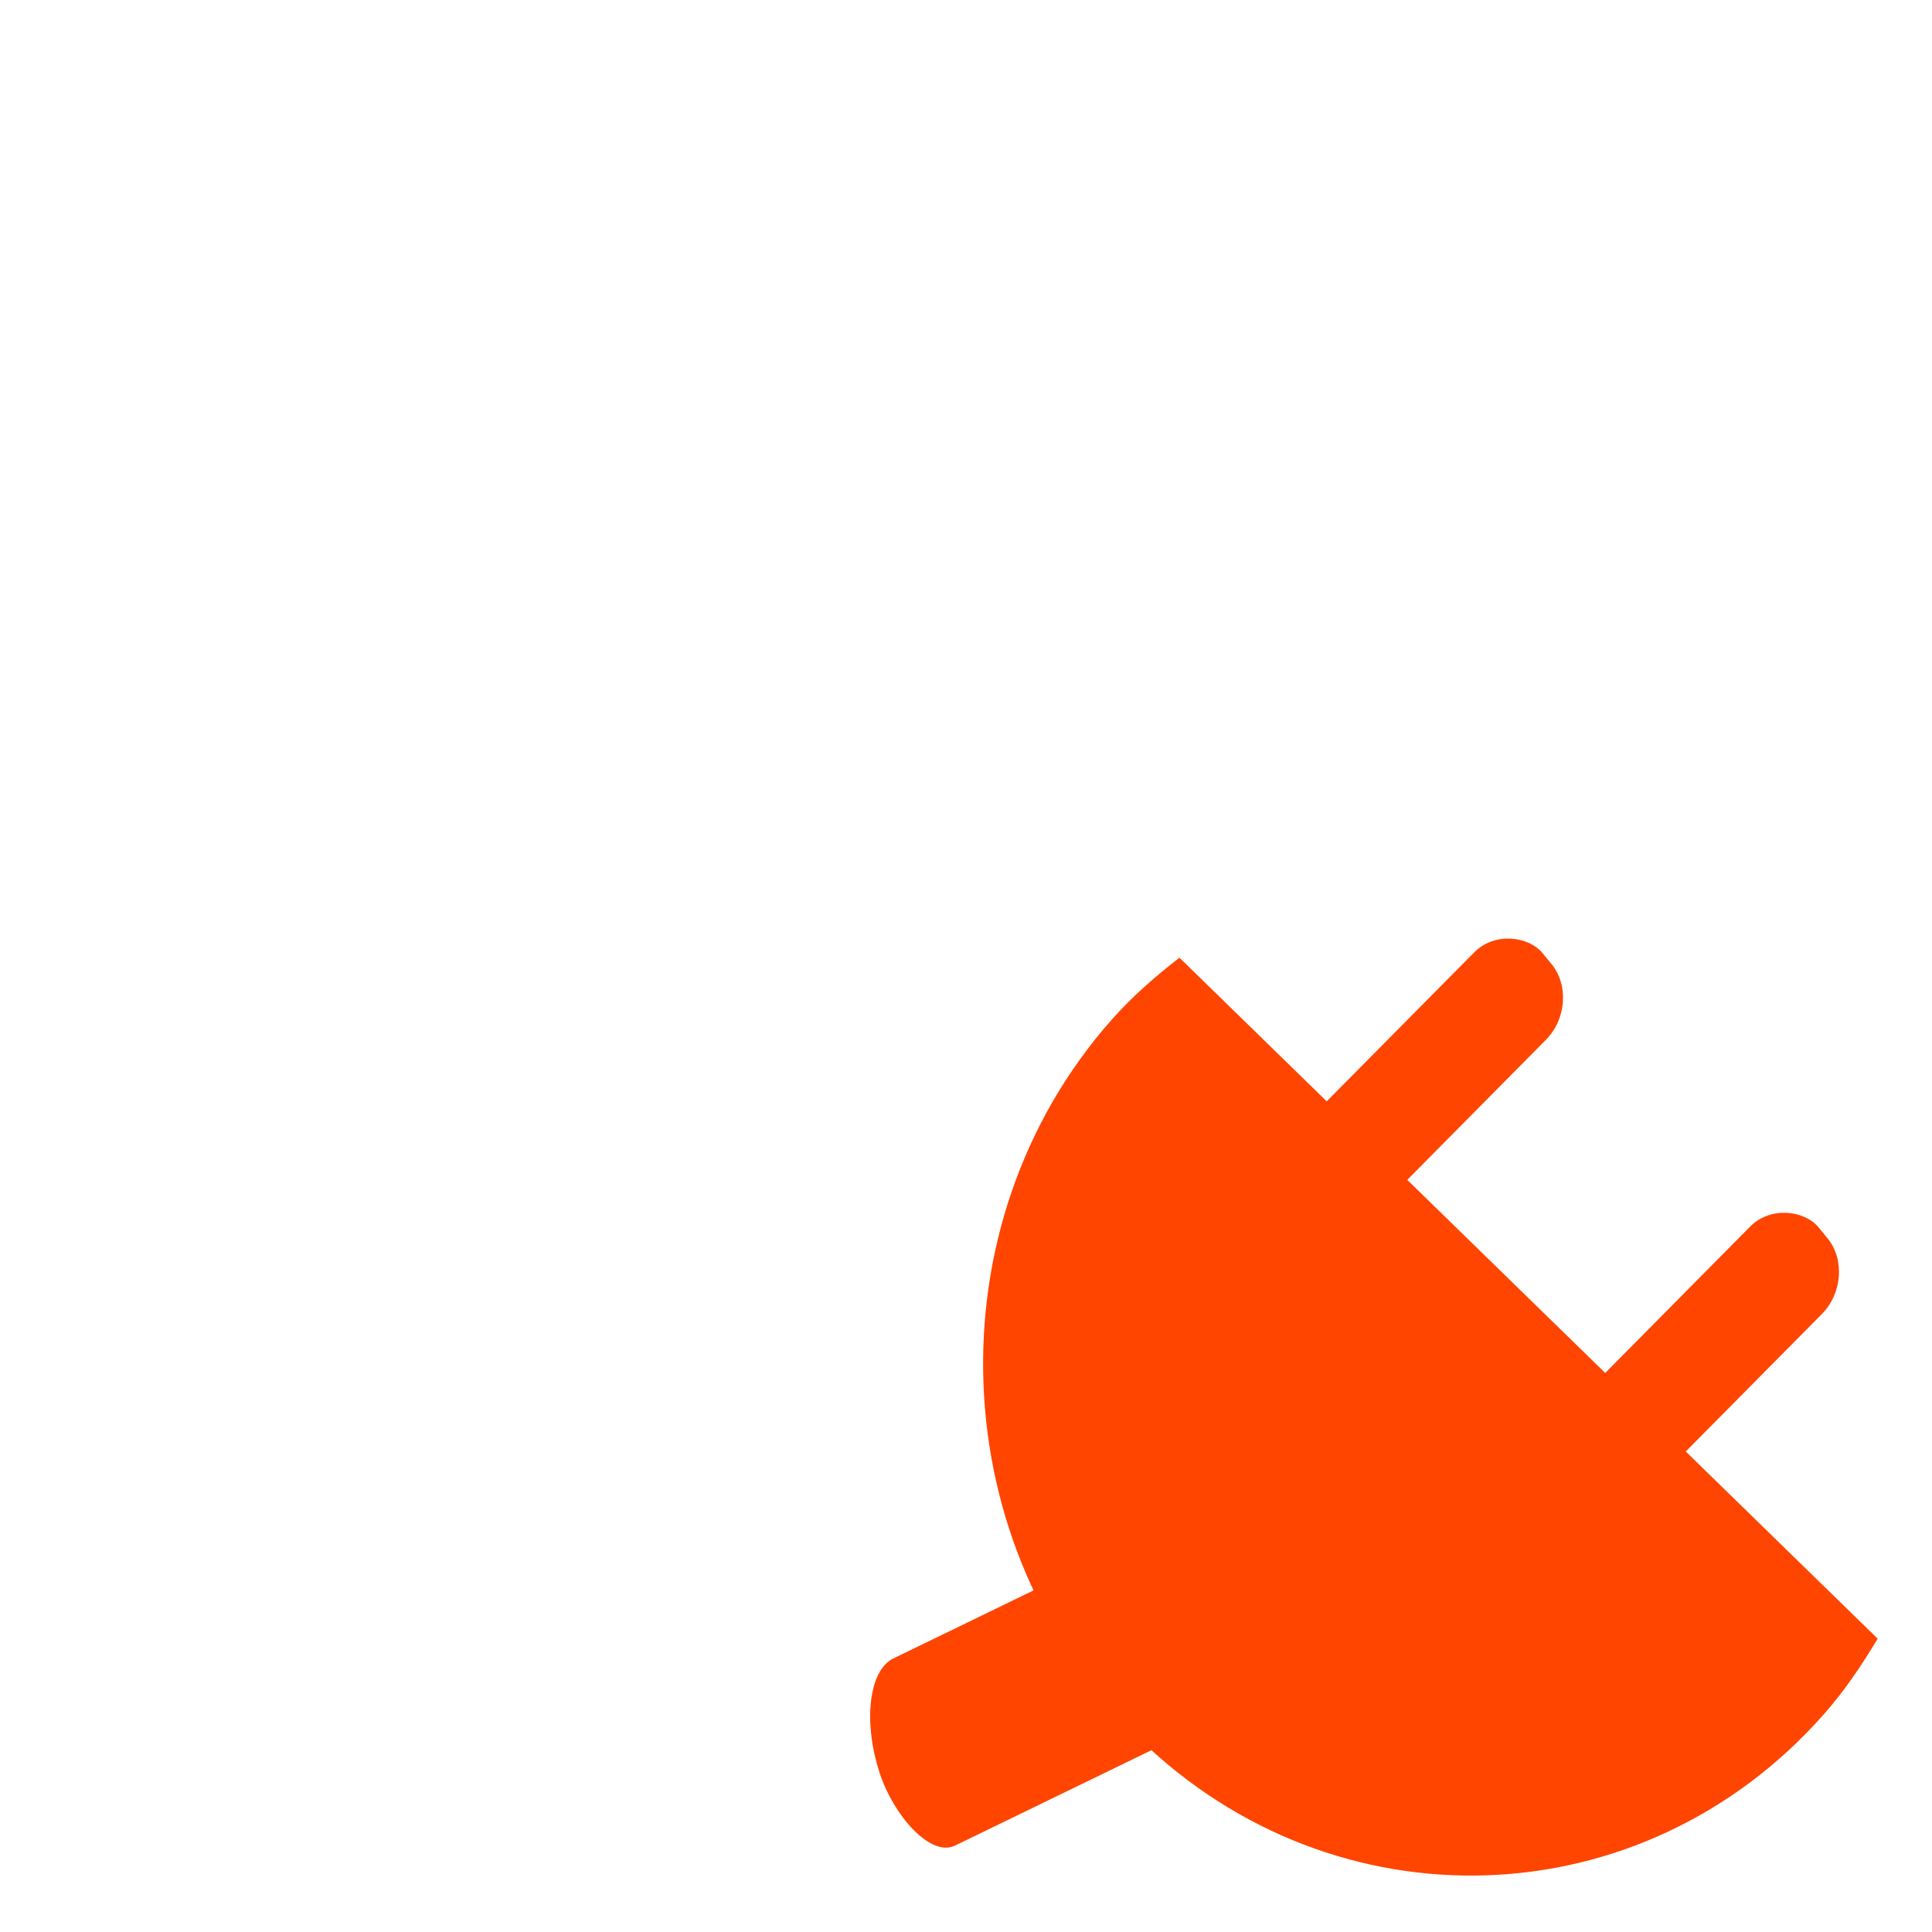 <svg xmlns="http://www.w3.org/2000/svg" viewBox="0 0 256 256"><g transform="translate(0 -796.36)" fill="#ff4500"><g transform="matrix(3.628 0 0 4.029 97.58 882.21)" fill-rule="evenodd"><g transform="matrix(0.74 -0.673 0.673 0.74 0 0)"><rect rx="1.832" y="25.531" x="4.064" height="3.889" width="10.96" ry="1.706"/><rect width="10.96" height="3.889" x="5.453" y="38.98" rx="1.832" ry="1.706"/></g><path d="m 16.182 10.188 c -0.87 0.607 -1.72 1.269 -2.483 2.046 -6.626 6.752 -6.175 17.327 1 23.63 7.178 6.303 18.383 5.966 25.01 -0.786 0.762 -0.777 1.397 -1.628 1.972 -2.494 l -25.501 -22.396 z"/></g><rect width="56.744" height="26.1" x="-213.82" y="974.24" transform="matrix(0.9 -0.437 0.313 0.95 0 0)" ry="13.05" rx="6.519"/></g></svg>